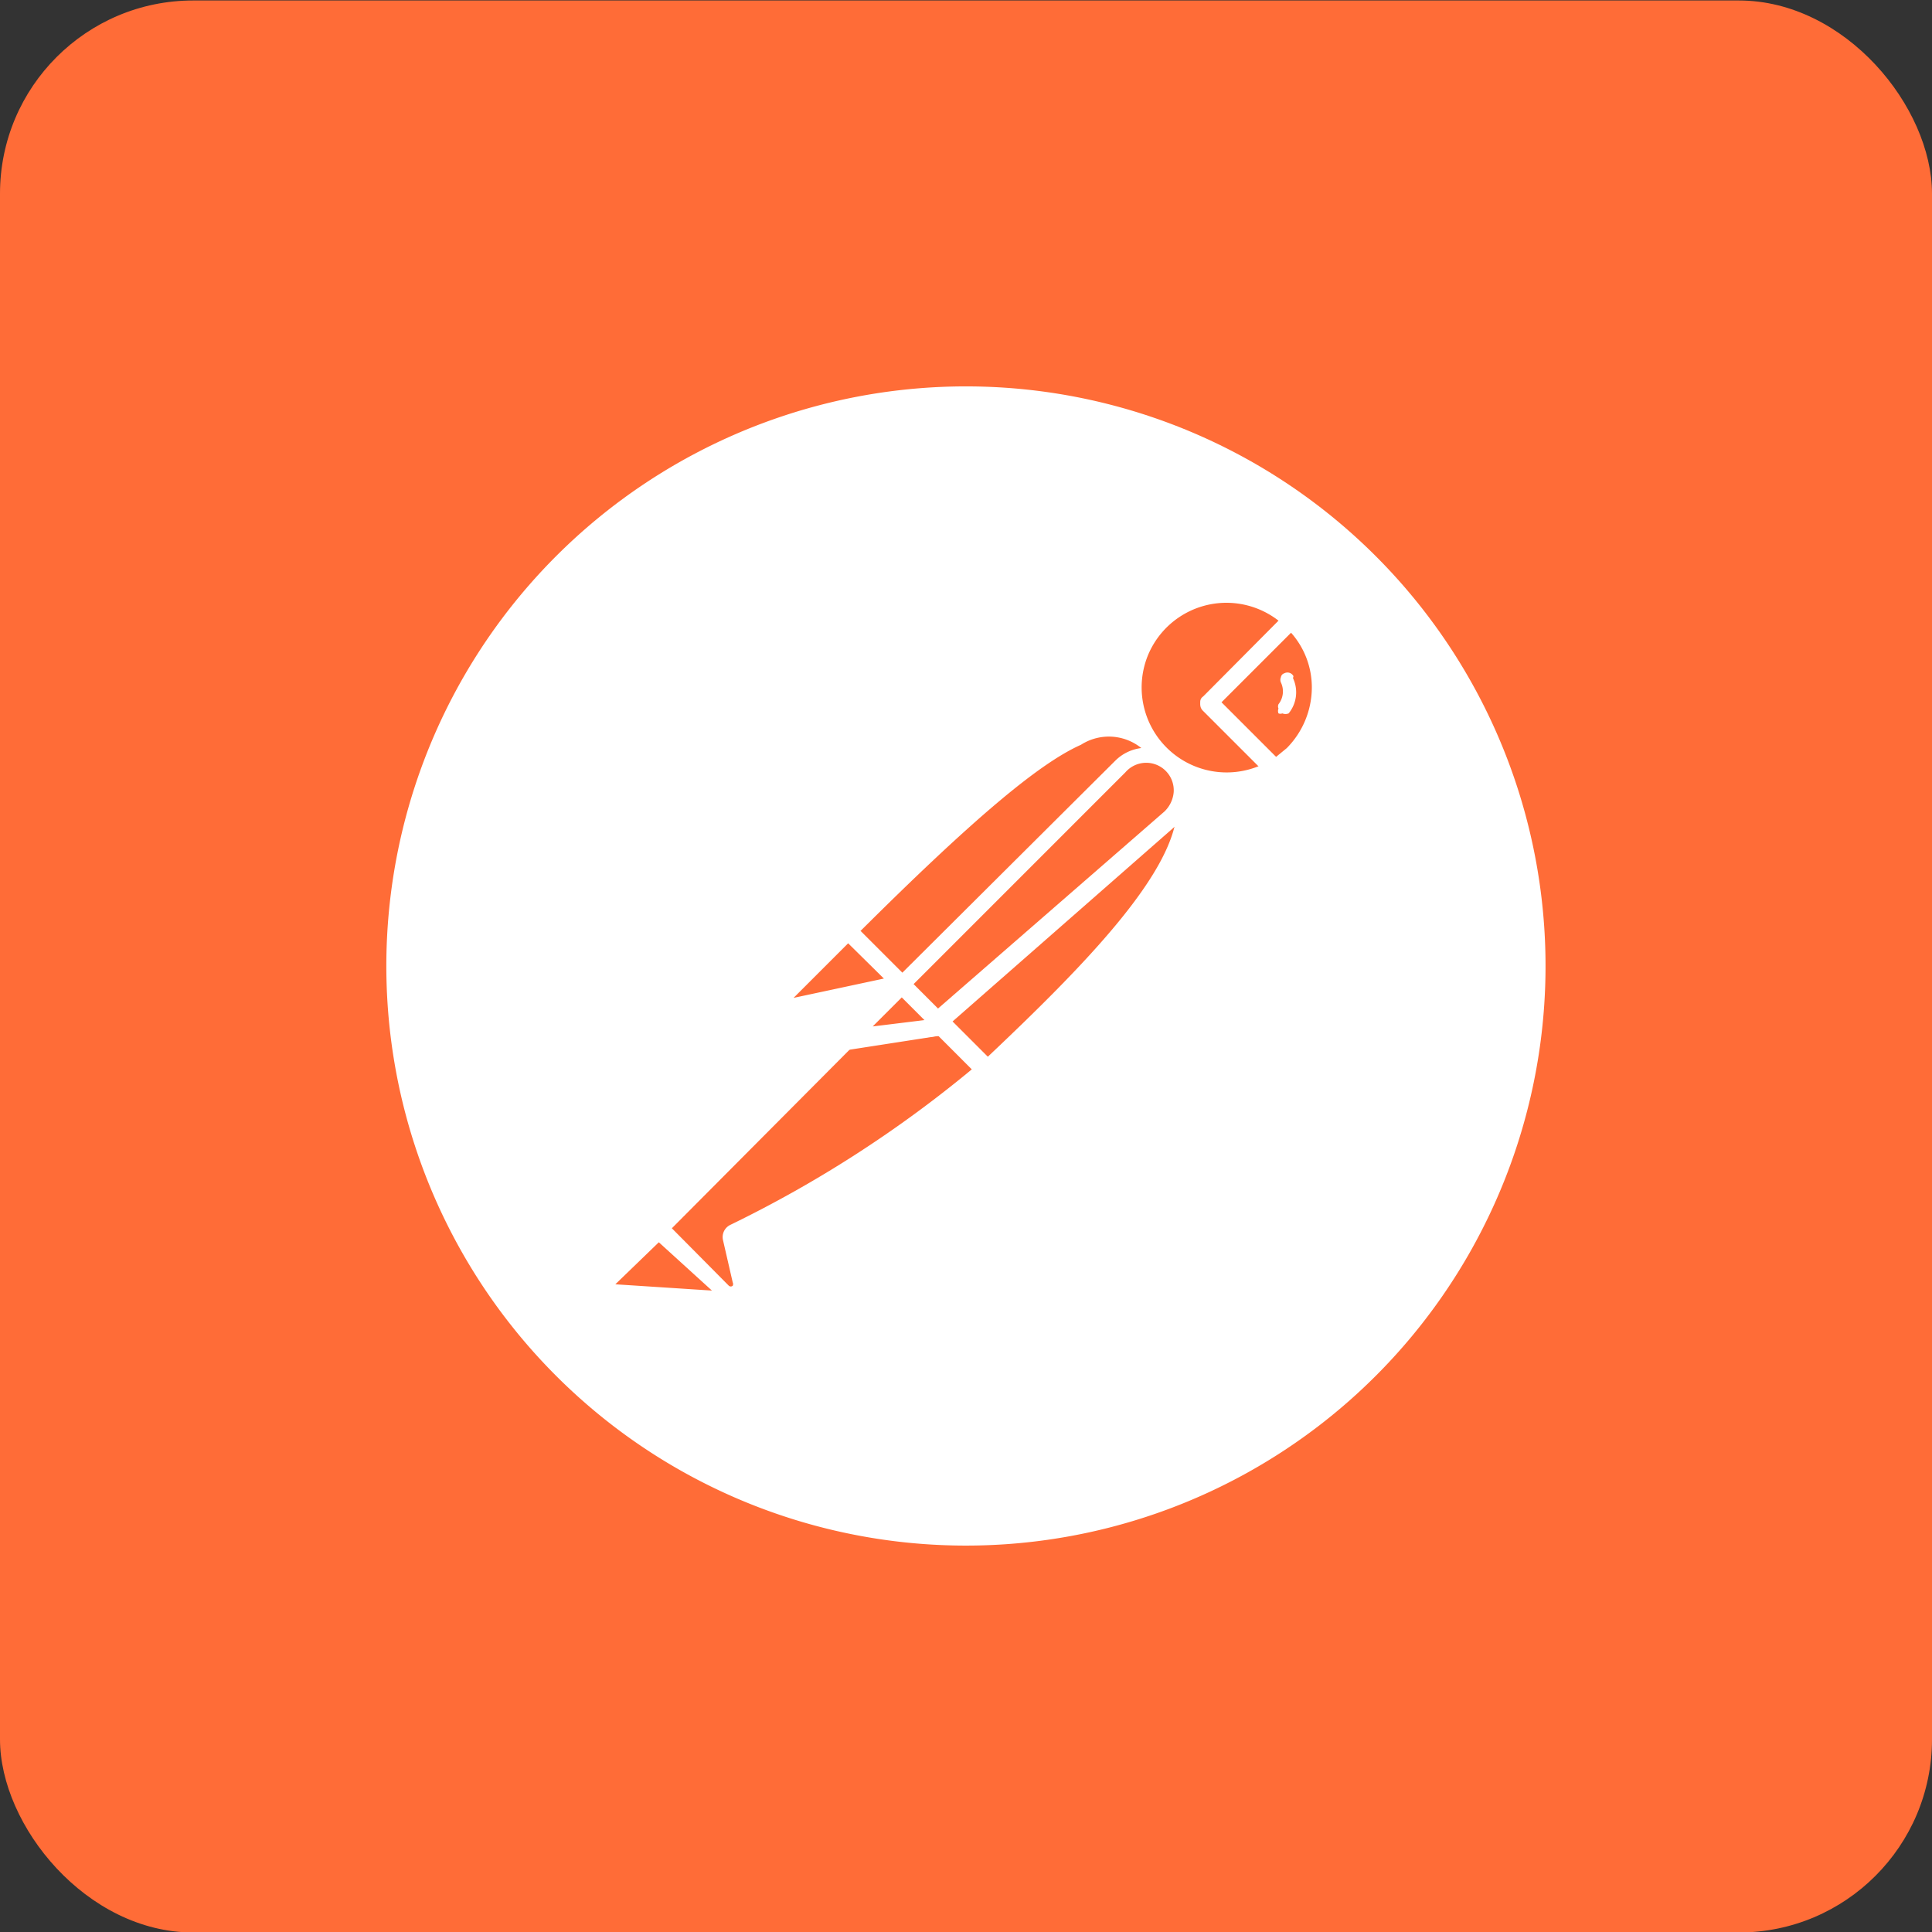 <svg id="design" xmlns="http://www.w3.org/2000/svg" viewBox="0 0 40 40"><rect x="0" y="0" width="40" height="40" fill="#333333" stroke="none"/><defs><style>.cls-1{fill:#ff6c37;}.cls-2{fill:#fff;}</style></defs><rect class="cls-1" y="0.01" width="40" height="40" rx="4"/><path class="cls-2" d="M29.5,12.67A12,12,0,1,0,27.33,29.5h0A12,12,0,0,0,29.5,12.67Z"/><path class="cls-1" d="M24.05,15.65,19,20.75l-1.43-1.47c5-5,5.48-4.53,6.49-3.63Z"/><path class="cls-2" d="M19,20.89a.22.22,0,0,1-.12-.05L17.43,19.4a.18.18,0,0,1,0-.25c4.91-4.91,5.58-4.68,6.74-3.63a.16.16,0,0,1,.06.13.18.18,0,0,1-.05.13l-5.06,5.06a.21.21,0,0,1-.13.05Zm-1.18-1.61L19,20.46l4.8-4.8a1.07,1.07,0,0,0-1.42-.24C21.5,15.81,20.1,17,17.81,19.28Z"/><path class="cls-1" d="M20.44,22.16l-1.38-1.41,5.06-5c1.36,1.33-.66,3.55-3.68,6.41Z"/><path class="cls-2" d="M20.44,22.34a.33.33,0,0,1-.12-.05l-1.41-1.38a.22.22,0,0,1,0-.16.15.15,0,0,1,0-.13L24,15.56a.19.19,0,0,1,.26,0,1.56,1.56,0,0,1,.5,1.19c0,1.35-1.54,3.05-4.16,5.53a.31.31,0,0,1-.13.06Zm-1.12-1.59,1.13,1.13c2-1.89,3.91-3.84,3.92-5.16a1.13,1.13,0,0,0-.26-.77Z"/><path class="cls-1" d="M17.6,19.31l1,1a.06.06,0,0,1,0,.08h0l-2.11.45a.22.22,0,0,1-.22-.11.19.19,0,0,1,0-.23l1.23-1.22A.1.1,0,0,1,17.6,19.31Z"/><path class="cls-2" d="M16.44,21.05a.42.42,0,0,1-.33-.19.38.38,0,0,1,.07-.45l1.22-1.23a.22.22,0,0,1,.32,0l1,1a.22.22,0,0,1,.06.22.25.25,0,0,1-.17.16L16.5,21Zm1.12-1.52-1.13,1.13,1.87-.4Z"/><path class="cls-1" d="M26.74,12.84a1.94,1.94,0,1,0-.35,3.06L25,14.54Z"/><path class="cls-2" d="M25.39,16.36A2.15,2.15,0,0,1,23.45,15a2.11,2.11,0,0,1,3.45-2.29.16.16,0,0,1,.06.13.18.18,0,0,1-.06.13l-1.62,1.53,1.23,1.21a.18.18,0,0,1,0,.28,2.24,2.24,0,0,1-1.1.33Zm0-3.88a1.76,1.76,0,0,0-1.62,1.08,1.76,1.76,0,0,0,2.32,2.29l-1.18-1.18a.18.18,0,0,1-.06-.13.13.13,0,0,1,.06-.12l1.56-1.57a1.76,1.76,0,0,0-1.08-.37Z"/><path class="cls-1" d="M26.77,12.87l-1.71,1.7,1.36,1.36a3.37,3.37,0,0,0,.38-.28A2,2,0,0,0,26.77,12.87Z"/><path class="cls-2" d="M26.39,16.08a.17.17,0,0,1-.12,0l-1.36-1.36a.18.18,0,0,1-.06-.13.14.14,0,0,1,.06-.12l1.7-1.67a.17.17,0,0,1,.25-.05l.05.05a2.1,2.1,0,0,1,0,3l0,0a2.44,2.44,0,0,1-.4.32.25.25,0,0,1-.12,0Zm-1.1-1.54,1.13,1.13.22-.18a1.79,1.79,0,0,0,.52-1.25,1.7,1.7,0,0,0-.43-1.14Z"/><path class="cls-1" d="M24.26,15.86a.72.72,0,0,0-1,0l-4.53,4.52.75.76,4.79-4.2a.76.76,0,0,0,.23-.55.75.75,0,0,0-.24-.53Z"/><path class="cls-2" d="M19.44,21.32a.22.22,0,0,1-.12-.05l-.76-.76a.18.18,0,0,1,0-.25l4.53-4.51a.92.92,0,0,1,1.3,0,.9.9,0,0,1,.27.68.94.94,0,0,1-.31.66l-4.79,4.2a.27.27,0,0,1-.12,0Zm-.53-.94.5.51,4.7-4.09a.63.63,0,0,0,.19-.4.57.57,0,0,0-1-.41Z"/><path class="cls-1" d="M15.22,25.53a.09.09,0,0,0,0,.12l.2.87a.25.25,0,0,1-.13.26.24.24,0,0,1-.28,0l-1.37-1.32,4.27-4.3h1.48l1,1A23.11,23.11,0,0,1,15.22,25.53Z"/><path class="cls-2" d="M15.13,27a.44.44,0,0,1-.3-.13l-1.31-1.31a.18.18,0,0,1-.06-.13.13.13,0,0,1,.06-.12L17.82,21a.11.11,0,0,1,.09-.05H19.4a.13.13,0,0,1,.12,0l1,1a.14.14,0,0,1,.05.14.18.18,0,0,1-.06.13l-.08.07a24.89,24.89,0,0,1-5.13,3.29l.19.81a.43.43,0,0,1-.32.51l-.09,0Zm-1.22-1.57,1.18,1.19a.06.06,0,0,0,.08,0,.08.08,0,0,0,0-.07l-.2-.87a.28.28,0,0,1,.15-.32,24.8,24.8,0,0,0,5-3.22l-.82-.82H18Z"/><path class="cls-1" d="M12.61,26.46l1-1L15.15,27l-2.45-.17a.2.2,0,0,1-.18-.16.18.18,0,0,1,.09-.21Z"/><path class="cls-2" d="M15.18,27.15,12.74,27a.4.4,0,0,1-.32-.25.37.37,0,0,1,.08-.39l1-1a.18.18,0,0,1,.25,0l1.53,1.53a.18.18,0,0,1,0,.2.39.39,0,0,1-.1.08Zm-2.44-.56,2,.13-1.1-1Z"/><path class="cls-1" d="M19.53,21.25l-2,.31,1.17-1.16Z"/><path class="cls-2" d="M17.51,21.75a.18.18,0,0,1-.16-.1.15.15,0,0,1,0-.2l1.16-1.17a.19.19,0,0,1,.26,0l.85.85a.19.19,0,0,1,0,.18.2.2,0,0,1-.14.13l-2,.31Zm1.17-1.09-.65.65,1.12-.17Z"/><path class="cls-1" d="M19.53,21.25l-1.41.18a.18.18,0,0,1-.17-.3l.73-.73Z"/><path class="cls-2" d="M18.08,21.62a.39.39,0,0,1-.32-.19.35.35,0,0,1,.06-.43l.73-.73a.19.19,0,0,1,.26,0l.85.85a.17.17,0,0,1,0,.25.24.24,0,0,1-.11.06l-1.4.18Zm0-.37,1.06-.13-.47-.47-.6.6ZM26.78,14a.14.14,0,0,0-.19-.06.1.1,0,0,0-.07.08.14.14,0,0,0,0,.11.43.43,0,0,1-.05.45.11.11,0,0,0,0,.09.13.13,0,0,0,0,.1.11.11,0,0,0,.08,0,.17.17,0,0,0,.13,0,.69.69,0,0,0,.09-.73Z"/></svg>